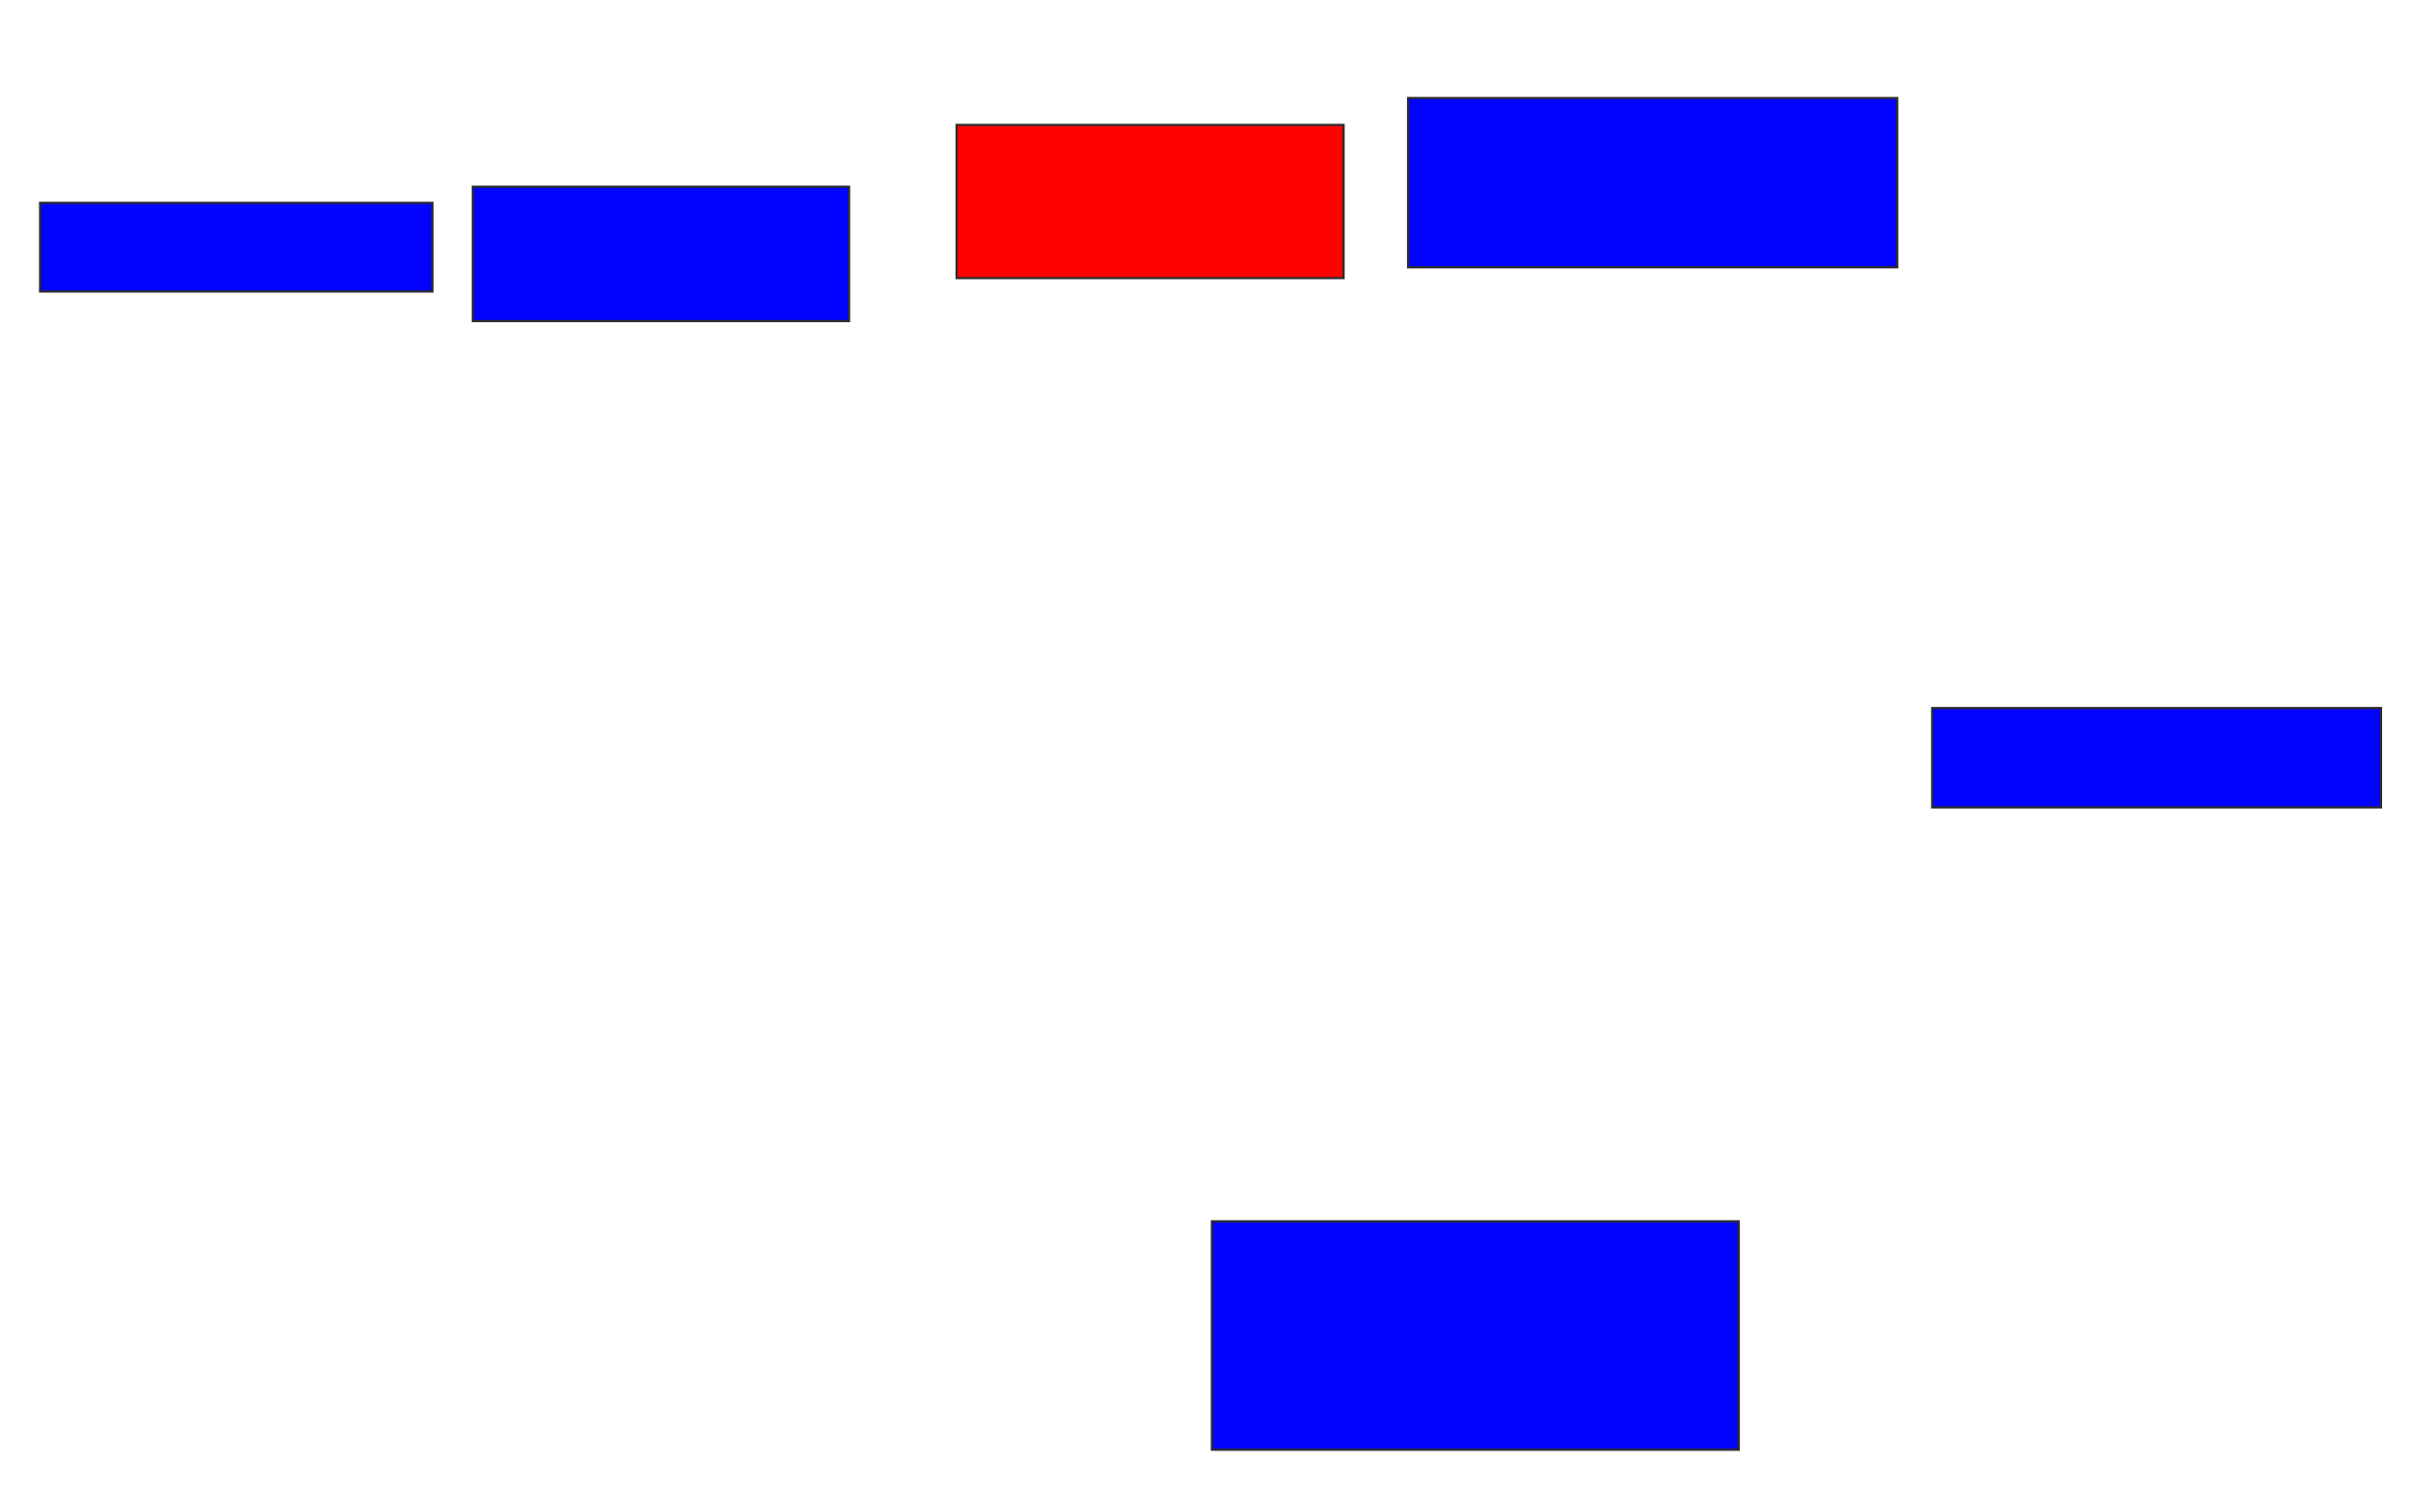 <svg xmlns="http://www.w3.org/2000/svg" width="1094" height="686">
 <!-- Created with Image Occlusion Enhanced -->
 <g>
  <title>Labels</title>
 </g>
 <g>
  <title>Masks</title>
  <rect id="531e4545e66648b0bdccfc1104866bd6-ao-1" height="40.244" width="178.049" y="92.049" x="18.195" stroke="#2D2D2D" fill="#0203ff"/>
  <rect id="531e4545e66648b0bdccfc1104866bd6-ao-2" height="60.976" width="170.732" y="84.732" x="214.537" stroke="#2D2D2D" fill="#0203ff"/>
  <rect id="531e4545e66648b0bdccfc1104866bd6-ao-3" height="69.512" width="175.61" y="56.683" x="434.049" stroke="#2D2D2D" fill="#ff0200" class="qshape"/>
  <rect id="531e4545e66648b0bdccfc1104866bd6-ao-4" height="76.829" width="221.951" y="44.488" x="638.927" stroke="#2D2D2D" fill="#0203ff"/>
  <rect id="531e4545e66648b0bdccfc1104866bd6-ao-5" height="45.122" width="203.659" y="321.317" x="876.732" stroke="#2D2D2D" fill="#0203ff"/>
  <rect id="531e4545e66648b0bdccfc1104866bd6-ao-6" height="103.659" width="239.024" y="554.244" x="549.902" stroke="#2D2D2D" fill="#0203ff"/>
 </g>
</svg>